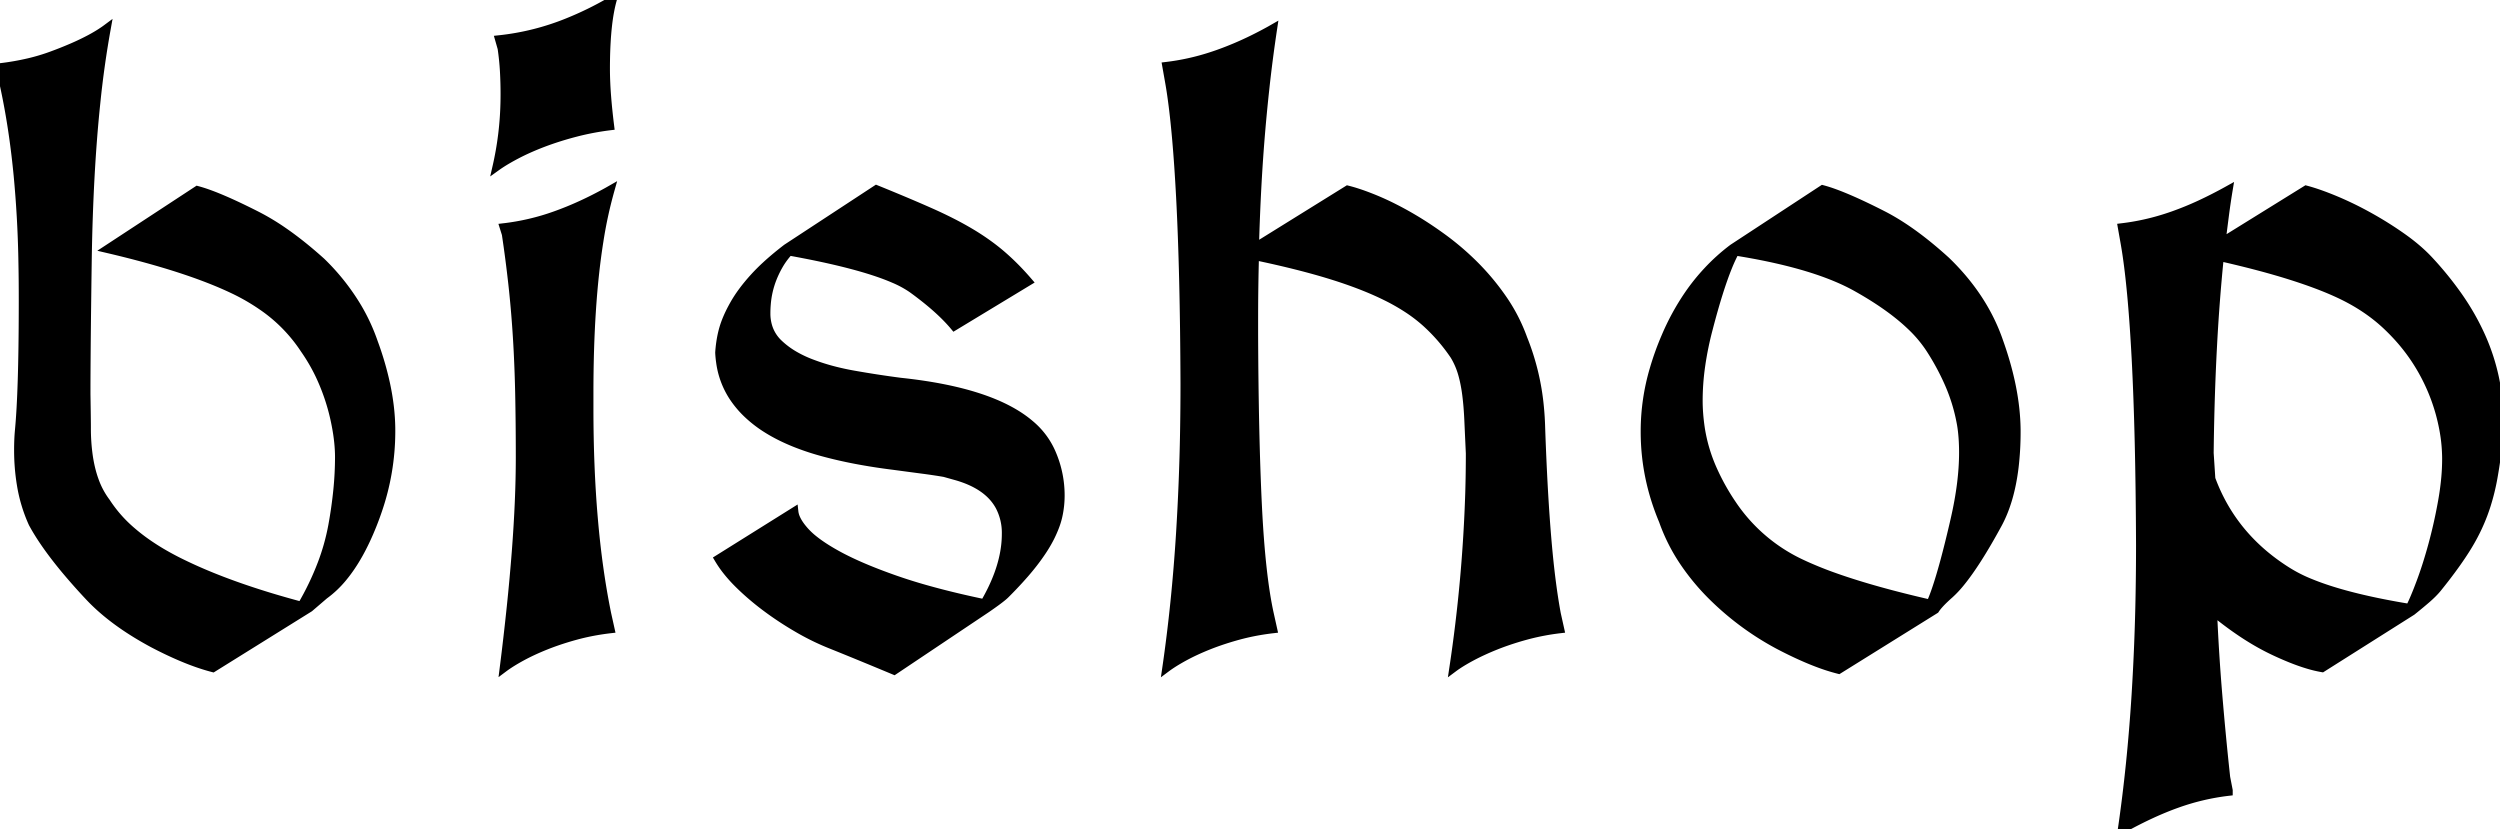 <svg width="288.33" height="95.654" viewBox="0 0 288.33 95.654" xmlns="http://www.w3.org/2000/svg"><g id="svgGroup" stroke-linecap="round" fill-rule="evenodd" font-size="9pt" stroke="#000" stroke-width="0.25mm" fill="#000" style="stroke:#000;stroke-width:0.25mm;fill:#000"><path d="M 12.402 28.711 L 22.754 21.924 A 16.229 16.229 0 0 1 24.088 22.348 Q 25.587 22.889 27.658 23.875 A 83.329 83.329 0 0 1 29.736 24.902 A 27.046 27.046 0 0 1 32.707 26.698 Q 34.148 27.692 35.665 28.963 A 52.03 52.03 0 0 1 37.061 30.176 A 25.486 25.486 0 0 1 41.268 35.489 A 21.996 21.996 0 0 1 43.115 39.502 A 35.741 35.741 0 0 1 44.518 44.298 Q 45.08 46.92 45.115 49.337 A 22.141 22.141 0 0 1 45.117 49.658 L 45.117 49.854 A 28.017 28.017 0 0 1 43.588 58.87 A 32.757 32.757 0 0 1 42.969 60.547 Q 41.475 64.297 39.568 66.599 A 11.622 11.622 0 0 1 37.402 68.652 L 35.693 70.117 L 24.561 77.051 Q 22.243 76.453 19.41 75.11 A 48.706 48.706 0 0 1 17.627 74.219 Q 13.619 72.064 11.019 69.567 A 20.395 20.395 0 0 1 10.352 68.896 A 71.258 71.258 0 0 1 7.715 65.943 Q 5.103 62.836 3.76 60.352 A 17.642 17.642 0 0 1 2.419 55.893 A 24.336 24.336 0 0 1 2.1 51.855 A 27.009 27.009 0 0 1 2.124 50.684 A 20.936 20.936 0 0 1 2.197 49.609 Q 2.62 45.144 2.636 35.475 A 463.944 463.944 0 0 0 2.637 34.717 A 263.793 263.793 0 0 0 2.625 32.155 Q 2.613 30.94 2.589 29.855 A 158.888 158.888 0 0 0 2.588 29.785 A 128.211 128.211 0 0 0 2.047 20.235 Q 1.594 15.525 0.784 11.396 A 73.494 73.494 0 0 0 0.391 9.521 L 0 7.764 A 29.239 29.239 0 0 0 3.335 7.183 A 22.521 22.521 0 0 0 5.957 6.396 A 44.745 44.745 0 0 0 8.346 5.444 Q 10.581 4.472 11.985 3.501 A 11.478 11.478 0 0 0 12.305 3.271 A 112.494 112.494 0 0 0 11.101 11.832 Q 10.262 19.851 10.107 30.078 A 2314.868 2314.868 0 0 0 10.043 34.866 Q 9.961 41.577 9.961 45.459 Q 10.001 47.852 10.008 48.91 A 60.132 60.132 0 0 1 10.01 49.316 A 22.857 22.857 0 0 0 10.218 52.514 Q 10.441 54.089 10.903 55.373 A 9.317 9.317 0 0 0 12.256 57.91 A 15.496 15.496 0 0 0 15.193 61.251 Q 16.644 62.51 18.529 63.637 A 32.455 32.455 0 0 0 20.947 64.941 Q 25.274 67.067 31.224 68.868 A 109.337 109.337 0 0 0 34.766 69.873 A 32.246 32.246 0 0 0 37.106 65.006 A 25.226 25.226 0 0 0 38.33 60.645 A 51.27 51.27 0 0 0 38.916 56.519 A 38.548 38.548 0 0 0 39.111 52.734 Q 39.111 51.025 38.721 49.023 A 23.995 23.995 0 0 0 36.852 43.275 A 20.842 20.842 0 0 0 35.107 40.283 A 17.921 17.921 0 0 0 30.177 35.281 A 23.705 23.705 0 0 0 26.904 33.398 Q 21.582 30.859 12.402 28.711 Z M 134.814 9.277 L 134.521 7.617 A 26.889 26.889 0 0 0 139.686 6.477 A 30.117 30.117 0 0 0 140.43 6.226 A 37.649 37.649 0 0 0 144.571 4.471 A 44.393 44.393 0 0 0 146.484 3.467 L 146.826 3.271 A 169.808 169.808 0 0 0 145.903 10.413 A 204.887 204.887 0 0 0 145.459 14.99 A 206.432 206.432 0 0 0 145.007 21.497 A 257.941 257.941 0 0 0 144.727 28.516 L 155.42 21.875 A 17.589 17.589 0 0 1 156.599 22.217 Q 157.226 22.421 157.922 22.691 A 33.747 33.747 0 0 1 158.569 22.949 A 31.096 31.096 0 0 1 160.746 23.948 A 38.991 38.991 0 0 1 162.305 24.78 A 39.682 39.682 0 0 1 165.025 26.464 A 46.784 46.784 0 0 1 166.284 27.344 A 31.368 31.368 0 0 1 170.093 30.591 A 27.948 27.948 0 0 1 173.34 34.497 Q 174.805 36.621 175.684 39.063 A 28.116 28.116 0 0 1 177.586 46.923 A 33.223 33.223 0 0 1 177.734 49.316 A 343.998 343.998 0 0 0 177.945 54.412 Q 178.044 56.431 178.162 58.276 A 196.229 196.229 0 0 0 178.418 61.792 Q 178.75 65.833 179.222 68.912 A 58.977 58.977 0 0 0 179.541 70.801 L 179.932 72.559 A 27.24 27.24 0 0 0 176.237 73.252 A 25.085 25.085 0 0 0 176.001 73.315 A 34.51 34.51 0 0 0 173.766 74.004 A 28.335 28.335 0 0 0 172.534 74.463 A 31.648 31.648 0 0 0 171.027 75.11 A 24.519 24.519 0 0 0 169.678 75.781 A 23.678 23.678 0 0 0 168.811 76.27 Q 168.423 76.501 168.097 76.719 A 10.689 10.689 0 0 0 167.627 77.051 A 171.862 171.862 0 0 0 169.464 56.81 A 153.312 153.312 0 0 0 169.531 52.295 A 1912.498 1912.498 0 0 1 169.445 50.423 Q 169.405 49.543 169.37 48.758 A 1132.417 1132.417 0 0 1 169.36 48.535 A 42.844 42.844 0 0 0 169.263 46.954 A 31.508 31.508 0 0 0 169.116 45.532 A 18.145 18.145 0 0 0 168.885 44.137 A 14.08 14.08 0 0 0 168.628 43.091 Q 168.311 41.992 167.725 41.016 A 20.594 20.594 0 0 0 164.478 37.256 A 17.434 17.434 0 0 0 162.291 35.582 A 23.425 23.425 0 0 0 159.961 34.253 A 34.475 34.475 0 0 0 157.419 33.115 Q 156.102 32.585 154.606 32.089 A 58.636 58.636 0 0 0 153.589 31.763 Q 149.902 30.615 144.775 29.541 L 144.727 29.541 Q 144.678 31.348 144.653 33.179 A 276.52 276.52 0 0 0 144.629 36.865 L 144.629 38.574 Q 144.678 50.342 145.068 58.35 Q 145.459 66.357 146.436 70.801 L 146.826 72.559 A 27.667 27.667 0 0 0 143.68 73.104 A 24.55 24.55 0 0 0 142.847 73.315 A 34.51 34.51 0 0 0 140.611 74.004 A 28.335 28.335 0 0 0 139.38 74.463 A 29.674 29.674 0 0 0 137.878 75.11 A 22.478 22.478 0 0 0 136.548 75.781 Q 135.619 76.291 134.948 76.747 A 11.218 11.218 0 0 0 134.521 77.051 Q 135.596 69.678 136.108 61.523 A 261.996 261.996 0 0 0 136.571 49.85 A 309.219 309.219 0 0 0 136.621 44.238 Q 136.573 31.424 136.114 22.711 A 243.269 243.269 0 0 0 136.108 22.607 Q 135.726 15.404 135.095 11.019 A 49.255 49.255 0 0 0 134.814 9.277 Z M 113.77 70.215 L 103.125 77.344 A 696.842 696.842 0 0 0 99.414 75.806 A 540.255 540.255 0 0 0 95.996 74.414 A 28.587 28.587 0 0 1 92.295 72.645 A 31.541 31.541 0 0 1 92.017 72.485 Q 90.039 71.338 88.281 70.02 A 30.624 30.624 0 0 1 85.849 67.998 A 26.684 26.684 0 0 1 85.107 67.285 A 16.603 16.603 0 0 1 83.847 65.88 A 12.29 12.29 0 0 1 82.861 64.453 L 91.602 58.984 A 2.57 2.57 0 0 0 91.81 59.756 Q 92.089 60.403 92.726 61.14 A 9.407 9.407 0 0 0 92.871 61.304 A 8.413 8.413 0 0 0 93.793 62.166 Q 94.892 63.062 96.631 64.014 Q 98.51 65.042 101.2 66.083 A 68.58 68.58 0 0 0 103.345 66.87 A 59.679 59.679 0 0 0 106.71 67.926 Q 108.605 68.464 110.793 68.976 A 122.11 122.11 0 0 0 113.525 69.58 Q 115.578 66.079 115.939 62.909 A 11.813 11.813 0 0 0 116.016 61.572 A 6.573 6.573 0 0 0 115.291 58.43 Q 113.99 55.991 110.348 54.937 A 14.798 14.798 0 0 0 110.156 54.883 L 108.936 54.541 A 50.586 50.586 0 0 0 107.883 54.37 Q 107.161 54.26 106.323 54.15 Q 104.834 53.955 103.027 53.711 A 68.142 68.142 0 0 1 98.727 53.04 Q 96.634 52.641 94.796 52.133 A 41.607 41.607 0 0 1 94.678 52.1 A 29.191 29.191 0 0 1 91.688 51.095 Q 90.156 50.48 88.885 49.735 A 17.179 17.179 0 0 1 88.477 49.487 A 14.051 14.051 0 0 1 86.126 47.665 A 11.285 11.285 0 0 1 84.521 45.728 A 9.656 9.656 0 0 1 83.071 41.815 A 11.962 11.962 0 0 1 82.959 40.674 A 14.236 14.236 0 0 1 83.17 38.962 A 11.578 11.578 0 0 1 83.423 37.891 A 10.455 10.455 0 0 1 83.837 36.733 Q 84.081 36.152 84.413 35.528 A 18.736 18.736 0 0 1 84.644 35.107 A 14.789 14.789 0 0 1 85.65 33.57 Q 86.23 32.788 86.963 31.982 Q 88.222 30.598 90.094 29.105 A 40.721 40.721 0 0 1 90.723 28.613 L 101.074 21.826 A 274.11 274.11 0 0 1 103.647 22.884 Q 104.662 23.307 105.581 23.702 A 151.496 151.496 0 0 1 107.324 24.463 A 51.151 51.151 0 0 1 109.784 25.632 A 37.172 37.172 0 0 1 111.963 26.831 A 27.471 27.471 0 0 1 114.294 28.384 A 22.818 22.818 0 0 1 115.527 29.37 A 27.565 27.565 0 0 1 117.629 31.387 A 32.979 32.979 0 0 1 118.604 32.471 L 110.059 37.646 Q 108.784 36.116 106.693 34.45 A 40.714 40.714 0 0 0 105.176 33.301 A 11.88 11.88 0 0 0 103.066 32.162 Q 99.167 30.473 91.016 29.004 L 90.967 29.053 A 8.875 8.875 0 0 0 89.771 30.717 A 11.63 11.63 0 0 0 89.111 32.104 A 10.31 10.31 0 0 0 88.425 35.057 A 12.415 12.415 0 0 0 88.379 36.133 A 5.101 5.101 0 0 0 88.67 37.885 A 4.493 4.493 0 0 0 89.795 39.6 A 9.547 9.547 0 0 0 91.621 40.966 A 13.087 13.087 0 0 0 93.457 41.846 A 24.103 24.103 0 0 0 96.385 42.772 A 30.24 30.24 0 0 0 98.462 43.213 A 118.046 118.046 0 0 0 103.857 44.043 Q 114.395 45.16 118.799 48.919 A 8.886 8.886 0 0 1 121.338 52.344 A 12.219 12.219 0 0 1 122.314 57.178 A 10.887 10.887 0 0 1 122.07 59.448 A 8.526 8.526 0 0 1 121.773 60.494 Q 121.588 61.019 121.326 61.583 A 15.011 15.011 0 0 1 121.143 61.963 Q 120.555 63.138 119.553 64.493 A 26.578 26.578 0 0 1 119.214 64.941 A 28.319 28.319 0 0 1 118.174 66.205 Q 117.576 66.891 116.864 67.638 A 55.873 55.873 0 0 1 115.967 68.555 A 4.468 4.468 0 0 1 115.695 68.801 Q 115.105 69.299 113.77 70.215 Z M 245.02 27.881 L 244.727 26.221 A 26.889 26.889 0 0 0 249.891 25.08 A 30.117 30.117 0 0 0 250.635 24.829 A 35.652 35.652 0 0 0 253.723 23.566 Q 255.322 22.827 257.031 21.875 A 81.767 81.767 0 0 0 256.592 24.854 A 781.544 781.544 0 0 0 256.201 27.93 L 265.967 21.875 Q 267.432 22.266 269.36 23.071 A 38.18 38.18 0 0 1 272.527 24.574 A 43.044 43.044 0 0 1 273.267 24.976 A 41.603 41.603 0 0 1 277.075 27.368 Q 278.906 28.662 280.176 30.029 A 38.938 38.938 0 0 1 283.499 34.117 A 36.003 36.003 0 0 1 283.594 34.253 Q 285.107 36.426 286.182 38.818 A 23.87 23.87 0 0 1 287.793 43.848 A 26.832 26.832 0 0 1 288.278 47.658 A 32.146 32.146 0 0 1 288.33 49.512 Q 288.068 51.979 287.764 53.917 A 54.563 54.563 0 0 1 287.573 55.054 A 25.321 25.321 0 0 1 286.8 58.224 A 21.983 21.983 0 0 1 286.401 59.375 A 21.593 21.593 0 0 1 284.921 62.488 A 24.791 24.791 0 0 1 284.399 63.354 Q 283.446 64.869 282.021 66.712 A 70.13 70.13 0 0 1 281.104 67.871 Q 280.648 68.418 279.979 69.008 A 14.939 14.939 0 0 1 279.883 69.092 A 45.873 45.873 0 0 1 279.195 69.675 Q 278.841 69.97 278.444 70.291 A 78.193 78.193 0 0 1 278.174 70.508 L 267.822 77.051 A 14.123 14.123 0 0 1 266.12 76.641 Q 265.249 76.378 264.265 75.986 A 35.562 35.562 0 0 1 262.183 75.073 Q 259.053 73.589 255.689 70.886 A 47.48 47.48 0 0 1 255.225 70.508 A 232.302 232.302 0 0 0 255.811 79.932 A 388.462 388.462 0 0 0 256.738 89.648 L 257.031 91.162 L 257.031 91.309 A 26.802 26.802 0 0 0 251.099 92.7 Q 248.237 93.717 244.941 95.536 A 58.235 58.235 0 0 0 244.727 95.654 Q 245.801 88.281 246.313 80.127 A 261.996 261.996 0 0 0 246.776 68.453 A 309.219 309.219 0 0 0 246.826 62.842 Q 246.778 50.027 246.319 41.314 A 243.269 243.269 0 0 0 246.313 41.211 Q 245.931 34.007 245.3 29.623 A 49.255 49.255 0 0 0 245.02 27.881 Z M 223.193 70.313 L 212.061 77.246 A 21.95 21.95 0 0 1 209.725 76.509 Q 207.637 75.73 205.127 74.414 A 32.864 32.864 0 0 1 197.803 69.092 A 26.253 26.253 0 0 1 194.153 64.758 A 21.004 21.004 0 0 1 191.797 60.059 Q 189.697 55.078 189.697 49.805 L 189.697 49.609 A 25.226 25.226 0 0 1 190.728 42.605 A 32.107 32.107 0 0 1 192.09 38.818 A 27.87 27.87 0 0 1 194.713 34.007 A 23.318 23.318 0 0 1 196.924 31.25 A 22.337 22.337 0 0 1 199.854 28.613 L 210.205 21.826 A 16.229 16.229 0 0 1 211.539 22.25 Q 213.038 22.792 215.109 23.777 A 83.329 83.329 0 0 1 217.187 24.805 Q 220.057 26.281 223.237 28.996 A 50.631 50.631 0 0 1 224.463 30.078 Q 228.809 34.277 230.566 39.404 Q 232.503 44.827 232.567 49.482 A 23.221 23.221 0 0 1 232.568 49.561 L 232.568 49.756 A 34.395 34.395 0 0 1 232.337 53.878 Q 231.863 57.792 230.42 60.449 Q 227.956 64.979 226.083 67.25 A 11.866 11.866 0 0 1 224.854 68.555 A 19.388 19.388 0 0 0 224.292 69.067 Q 223.523 69.8 223.193 70.313 Z M 58.35 27.002 L 58.105 26.221 A 26.802 26.802 0 0 0 64.038 24.829 Q 66.992 23.779 70.068 22.07 L 70.41 21.875 A 49.625 49.625 0 0 0 69.123 27.798 Q 67.969 35.022 67.969 45.361 L 67.969 47.07 Q 67.969 60.791 70.02 70.801 L 70.41 72.559 A 27.667 27.667 0 0 0 67.264 73.104 A 24.55 24.55 0 0 0 66.431 73.315 A 34.51 34.51 0 0 0 64.195 74.004 A 28.335 28.335 0 0 0 62.964 74.463 A 29.674 29.674 0 0 0 61.462 75.11 A 22.478 22.478 0 0 0 60.132 75.781 Q 59.203 76.291 58.532 76.747 A 11.218 11.218 0 0 0 58.105 77.051 A 326.803 326.803 0 0 0 58.917 70.013 A 240.09 240.09 0 0 0 59.497 63.647 Q 59.961 57.617 59.961 52.734 Q 59.961 48.779 59.888 45.337 A 164.571 164.571 0 0 0 59.719 40.565 A 140.885 140.885 0 0 0 59.619 38.794 A 130.024 130.024 0 0 0 59.184 33.536 A 117.095 117.095 0 0 0 59.106 32.812 A 149.63 149.63 0 0 0 58.35 27.002 Z M 200.146 29.004 L 200.098 29.053 A 17.915 17.915 0 0 0 199.309 30.761 Q 198.241 33.385 197.07 37.891 A 37.338 37.338 0 0 0 196.191 42.188 A 28.65 28.65 0 0 0 195.898 46.191 Q 195.898 47.705 196.143 49.365 A 18.661 18.661 0 0 0 197.591 54.228 A 25.881 25.881 0 0 0 199.756 58.105 A 19.541 19.541 0 0 0 207.849 65.021 A 23.371 23.371 0 0 0 208.203 65.186 A 43.219 43.219 0 0 0 211.771 66.606 Q 216.162 68.152 222.607 69.629 L 222.656 69.58 A 19.829 19.829 0 0 0 223.27 67.987 Q 224.187 65.313 225.33 60.388 A 182.267 182.267 0 0 0 225.439 59.912 Q 226.416 55.664 226.416 52.197 A 24.065 24.065 0 0 0 226.369 50.658 Q 226.32 49.898 226.221 49.229 A 13.674 13.674 0 0 0 226.172 48.926 A 20.57 20.57 0 0 0 224.668 44.045 A 27.874 27.874 0 0 0 222.559 40.186 A 14.637 14.637 0 0 0 220.388 37.614 Q 218.021 35.344 214.111 33.154 Q 209.553 30.596 201.007 29.146 A 88.203 88.203 0 0 0 200.146 29.004 Z M 254.834 52.246 L 255.029 55.225 Q 257.471 61.865 263.721 65.82 A 16.711 16.711 0 0 0 266.479 67.226 Q 269.485 68.46 274.142 69.427 A 90.798 90.798 0 0 0 277.881 70.117 L 277.93 70.068 A 12.328 12.328 0 0 0 278.224 69.465 Q 278.499 68.864 278.834 68.013 A 55.597 55.597 0 0 0 279.15 67.187 A 43.425 43.425 0 0 0 279.865 65.118 A 57.151 57.151 0 0 0 280.542 62.817 A 56.65 56.65 0 0 0 281.606 58.114 A 61.803 61.803 0 0 0 281.665 57.788 A 31.258 31.258 0 0 0 282.034 55.04 A 24.329 24.329 0 0 0 282.129 52.93 A 18.825 18.825 0 0 0 281.783 49.402 A 22.713 22.713 0 0 0 281.396 47.729 A 21.764 21.764 0 0 0 279.221 42.536 A 24.079 24.079 0 0 0 279.175 42.456 A 21.283 21.283 0 0 0 276.207 38.516 A 24.362 24.362 0 0 0 275.366 37.671 Q 273.047 35.449 269.824 33.936 A 35.085 35.085 0 0 0 267.707 33.031 Q 266.556 32.581 265.231 32.139 A 66.998 66.998 0 0 0 263.989 31.738 Q 260.547 30.664 256.006 29.639 A 211.874 211.874 0 0 0 255.219 39.943 Q 254.929 45.387 254.844 51.437 A 345.802 345.802 0 0 0 254.834 52.246 Z M 57.861 5.566 L 57.568 4.541 A 29.174 29.174 0 0 0 65.499 2.546 A 37.821 37.821 0 0 0 70.313 0.195 L 70.654 0 Q 69.949 2.514 69.88 6.981 A 64.081 64.081 0 0 0 69.873 7.959 A 35.37 35.37 0 0 0 69.904 9.393 A 46.47 46.47 0 0 0 69.995 10.962 A 63.41 63.41 0 0 0 70.148 12.677 A 83.322 83.322 0 0 0 70.361 14.551 A 30.603 30.603 0 0 0 66.382 15.308 A 36.92 36.92 0 0 0 63.609 16.14 A 31.939 31.939 0 0 0 62.671 16.479 A 31.623 31.623 0 0 0 60.829 17.244 A 24.676 24.676 0 0 0 59.546 17.871 A 26.994 26.994 0 0 0 58.574 18.407 Q 58.129 18.665 57.755 18.91 A 12.507 12.507 0 0 0 57.275 19.238 A 36.62 36.62 0 0 0 58.189 11.932 A 40.955 40.955 0 0 0 58.203 10.84 Q 58.203 9.521 58.13 8.203 A 28.936 28.936 0 0 0 57.861 5.566 Z" vector-effect="non-scaling-stroke"/></g></svg>